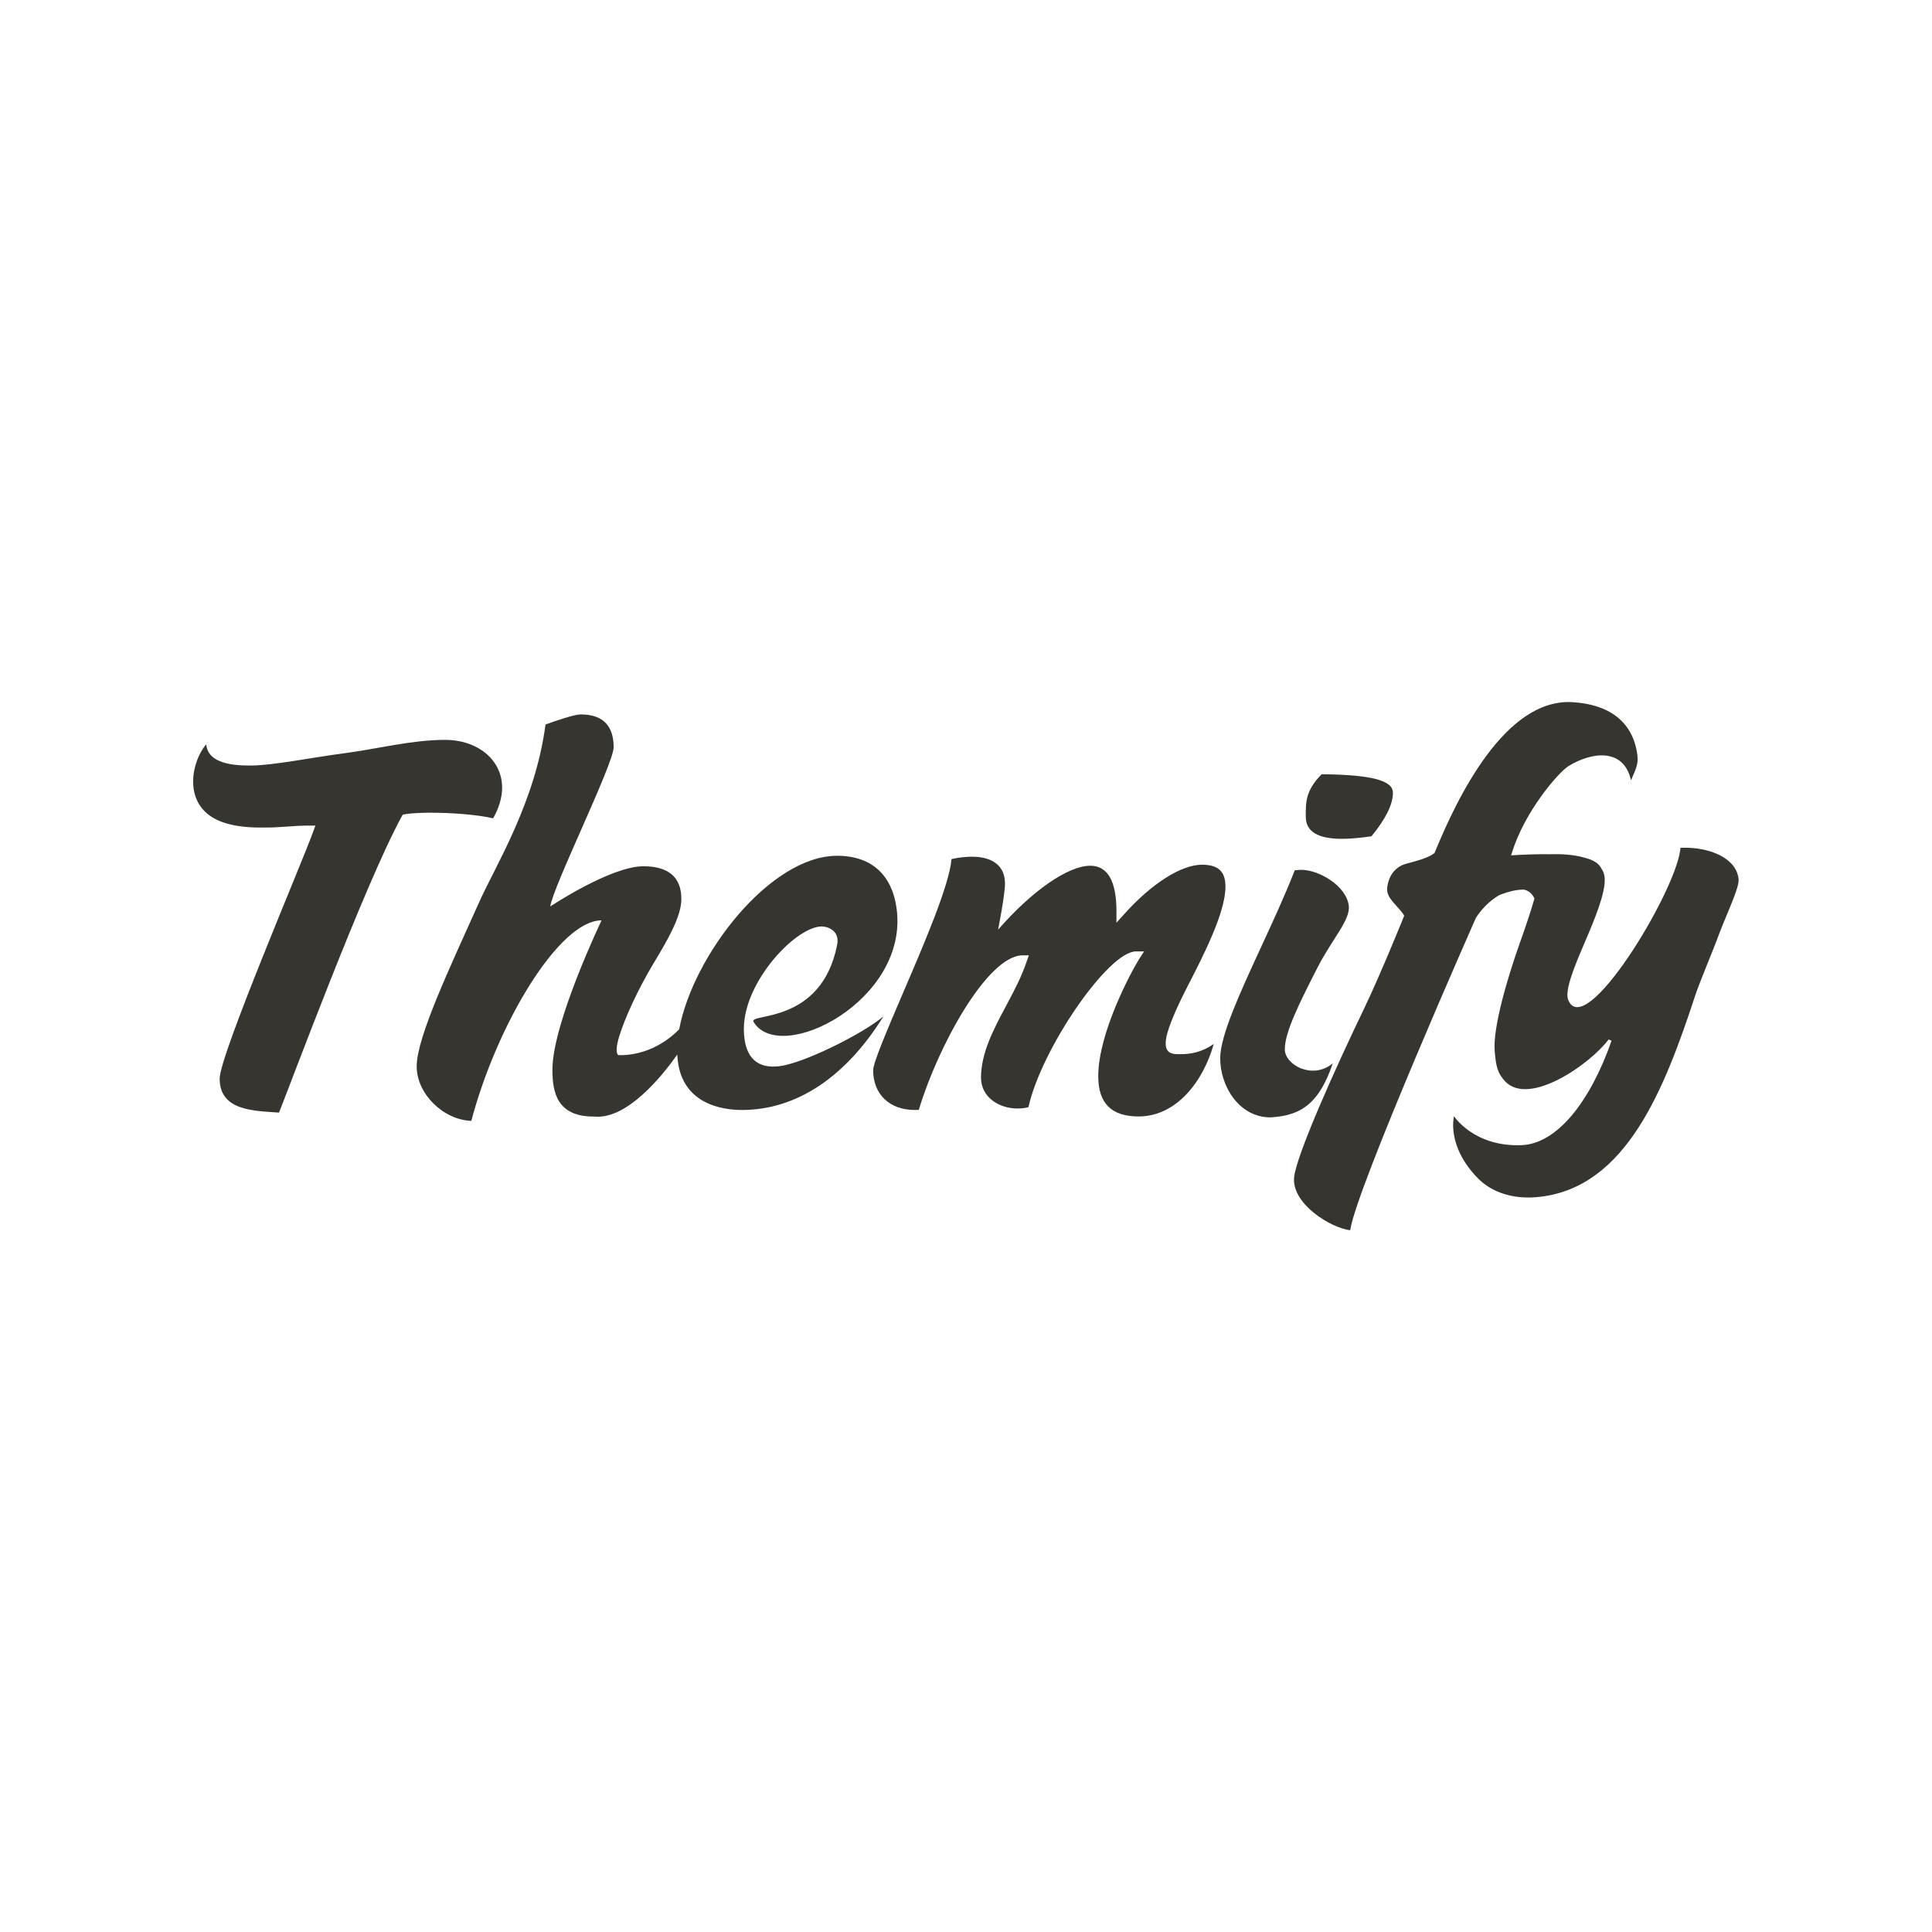 <!-- Generated by IcoMoon.io -->
<svg version="1.1" xmlns="http://www.w3.org/2000/svg" width="40" height="40" viewBox="0 0 40 40">
<title>th-themify-logo</title>
<path fill="#37352f" d="M8.947 16.826c-0.173 0-0.412 0.006-0.563 0.032l-0.045 0.008-0.023 0.040c-0.768 1.408-2.296 5.523-2.539 6.129-0.527-0.038-1.229-0.036-1.229-0.704 0-0.486 1.702-4.461 1.937-5.114l0.045-0.124h-0.132c-0.158 0-0.312 0.009-0.463 0.021-0.141 0.009-0.275 0.019-0.405 0.019-0.343 0-1.395 0.041-1.521-0.804-0.051-0.35 0.094-0.732 0.262-0.919 0.032 0.459 0.747 0.439 0.941 0.439 0.427 0 1.331-0.179 1.903-0.252 0.664-0.085 1.41-0.279 2.095-0.279 0.687 0 1.186 0.418 1.186 0.99 0 0.2-0.064 0.42-0.186 0.634-0.363-0.083-0.898-0.115-1.263-0.115zM16.28 22.048c-0.39 0.092-0.879 0.049-0.879-0.753 0.004-0.979 1.079-2.114 1.615-2.114 0.096 0 0.378 0.070 0.316 0.382-0.329 1.662-1.845 1.404-1.73 1.594 0.546 0.907 3.221-0.44 2.961-2.349-0.087-0.651-0.48-1.090-1.231-1.090-1.393 0-2.987 2.069-3.27 3.592-0.57 0.58-1.218 0.538-1.267 0.533-0.040-0.055-0.041-0.164 0.024-0.382 0.117-0.384 0.386-0.969 0.695-1.487 0.29-0.484 0.593-0.988 0.593-1.361 0-0.45-0.265-0.678-0.785-0.678-0.68 0-1.929 0.832-1.929 0.832 0.049-0.397 1.312-2.952 1.312-3.296 0-0.403-0.183-0.68-0.683-0.68-0.13 0-0.51 0.13-0.728 0.209-0.209 1.608-1.041 2.935-1.37 3.671-0.616 1.372-1.297 2.808-1.297 3.407 0 0.565 0.544 1.105 1.131 1.129 0.527-1.992 1.815-4.152 2.697-4.152 0 0-1.018 2.121-1.018 3.093 0 0.478 0.102 0.969 0.853 0.969 0.004 0 0.008 0 0.011 0 0.68 0.070 1.416-0.849 1.722-1.284 0.041 1.033 0.943 1.148 1.336 1.148 1.146 0 2.161-0.698 2.931-1.937-0.427 0.354-1.478 0.877-2.010 1.003zM24.162 21.414c0.040-0.154 0.151-0.461 0.418-0.979 0.335-0.651 0.792-1.54 0.792-2.078 0-0.314-0.149-0.454-0.486-0.454-0.431 0-1.048 0.393-1.613 1.026l-0.158 0.175v-0.239c0-0.625-0.184-0.941-0.542-0.941-0.459 0-1.21 0.52-1.909 1.325 0 0 0.143-0.719 0.143-0.951 0-0.489-0.429-0.561-0.683-0.561-0.136 0-0.277 0.017-0.424 0.049-0.047 0.548-0.565 1.749-1.022 2.814-0.296 0.691-0.6 1.4-0.6 1.557 0 0.501 0.341 0.824 0.864 0.824 0.026 0 0.053 0 0.081-0.002 0.386-1.297 1.419-3.2 2.152-3.2h0.126l-0.043 0.122c-0.104 0.314-0.267 0.623-0.427 0.922-0.269 0.504-0.52 0.981-0.52 1.489 0 0.414 0.386 0.638 0.749 0.638 0.092 0 0.168-0.009 0.233-0.028 0.265-1.203 1.651-3.224 2.225-3.224h0.169l-0.094 0.145c-0.169 0.267-0.855 1.538-0.855 2.44 0 0.561 0.275 0.832 0.836 0.832 0.779 0 1.336-0.719 1.555-1.5-0.254 0.175-0.476 0.211-0.713 0.211-0.19 0.002-0.348-0.038-0.254-0.412zM27.593 22.016c-0.416 0.344-0.983 0.034-0.992-0.282-0.008-0.346 0.297-0.962 0.676-1.7 0.297-0.585 0.683-0.984 0.648-1.28-0.049-0.418-0.623-0.745-0.981-0.745-0.032 0-0.062 0.002-0.094 0.006-0.017 0-0.030 0.002-0.043 0.002-0.196 0.504-0.448 1.050-0.693 1.581-0.437 0.947-0.851 1.843-0.851 2.312 0 0.587 0.397 1.224 1.039 1.224 0.67-0.034 1.020-0.326 1.291-1.116zM27.787 17.367c0.173 0 0.38-0.019 0.608-0.053 0.296-0.36 0.444-0.663 0.444-0.898 0-0.243-0.38-0.376-1.476-0.386-0.346 0.35-0.328 0.602-0.328 0.883 0.002 0.303 0.248 0.454 0.751 0.454zM34.85 17.551l-0.056 0.002-0.008 0.053c-0.119 0.904-1.975 3.96-2.319 3.093-0.077-0.196 0.143-0.719 0.329-1.154 0.213-0.497 0.452-1.060 0.427-1.376-0.006-0.072-0.030-0.132-0.066-0.184-0.021-0.045-0.060-0.096-0.132-0.141-0.058-0.038-0.136-0.066-0.232-0.090-0.22-0.064-0.489-0.075-0.708-0.068-0.248-0.004-0.521 0.006-0.8 0.023l0.017-0.051c0.265-0.866 0.971-1.673 1.171-1.796 0.491-0.303 1.148-0.376 1.295 0.294 0.124-0.282 0.16-0.363 0.124-0.576-0.105-0.649-0.587-1.001-1.346-1.043-1.378-0.072-2.362 1.944-2.835 3.098l-0.011 0.026-0.023 0.017c-0.134 0.094-0.382 0.156-0.531 0.196-0.032 0.008-0.056 0.015-0.073 0.021-0.288 0.104-0.348 0.384-0.354 0.51-0.008 0.209 0.243 0.363 0.354 0.553 0 0-0.486 1.207-0.838 1.939-0.552 1.143-1.429 3.078-1.444 3.509-0.021 0.525 0.745 1.011 1.163 1.065 0.128-0.877 2.603-6.468 2.603-6.468 0.088-0.136 0.239-0.324 0.476-0.467 0.222-0.090 0.392-0.12 0.521-0.117 0.032 0.008 0.056 0.017 0.079 0.030 0.068 0.038 0.111 0.096 0.136 0.154-0.085 0.301-0.196 0.619-0.307 0.932-0.241 0.681-0.557 1.732-0.516 2.223 0.026 0.314 0.055 0.463 0.222 0.636 0.503 0.516 1.762-0.369 2.136-0.873l0.062 0.026c-0.448 1.276-1.137 2.14-1.873 2.163-0.981 0.034-1.389-0.6-1.389-0.6s-0.166 0.61 0.495 1.286c0.296 0.301 0.734 0.425 1.182 0.392 0.030-0.002 0.060-0.006 0.090-0.008 1.807-0.196 2.594-2.246 3.228-4.173 0.088-0.271 0.393-0.988 0.484-1.246 0.051-0.139 0.115-0.29 0.175-0.435l0.008-0.017c0.143-0.348 0.237-0.584 0.23-0.702-0.040-0.446-0.608-0.668-1.15-0.655z"></path>
</svg>

